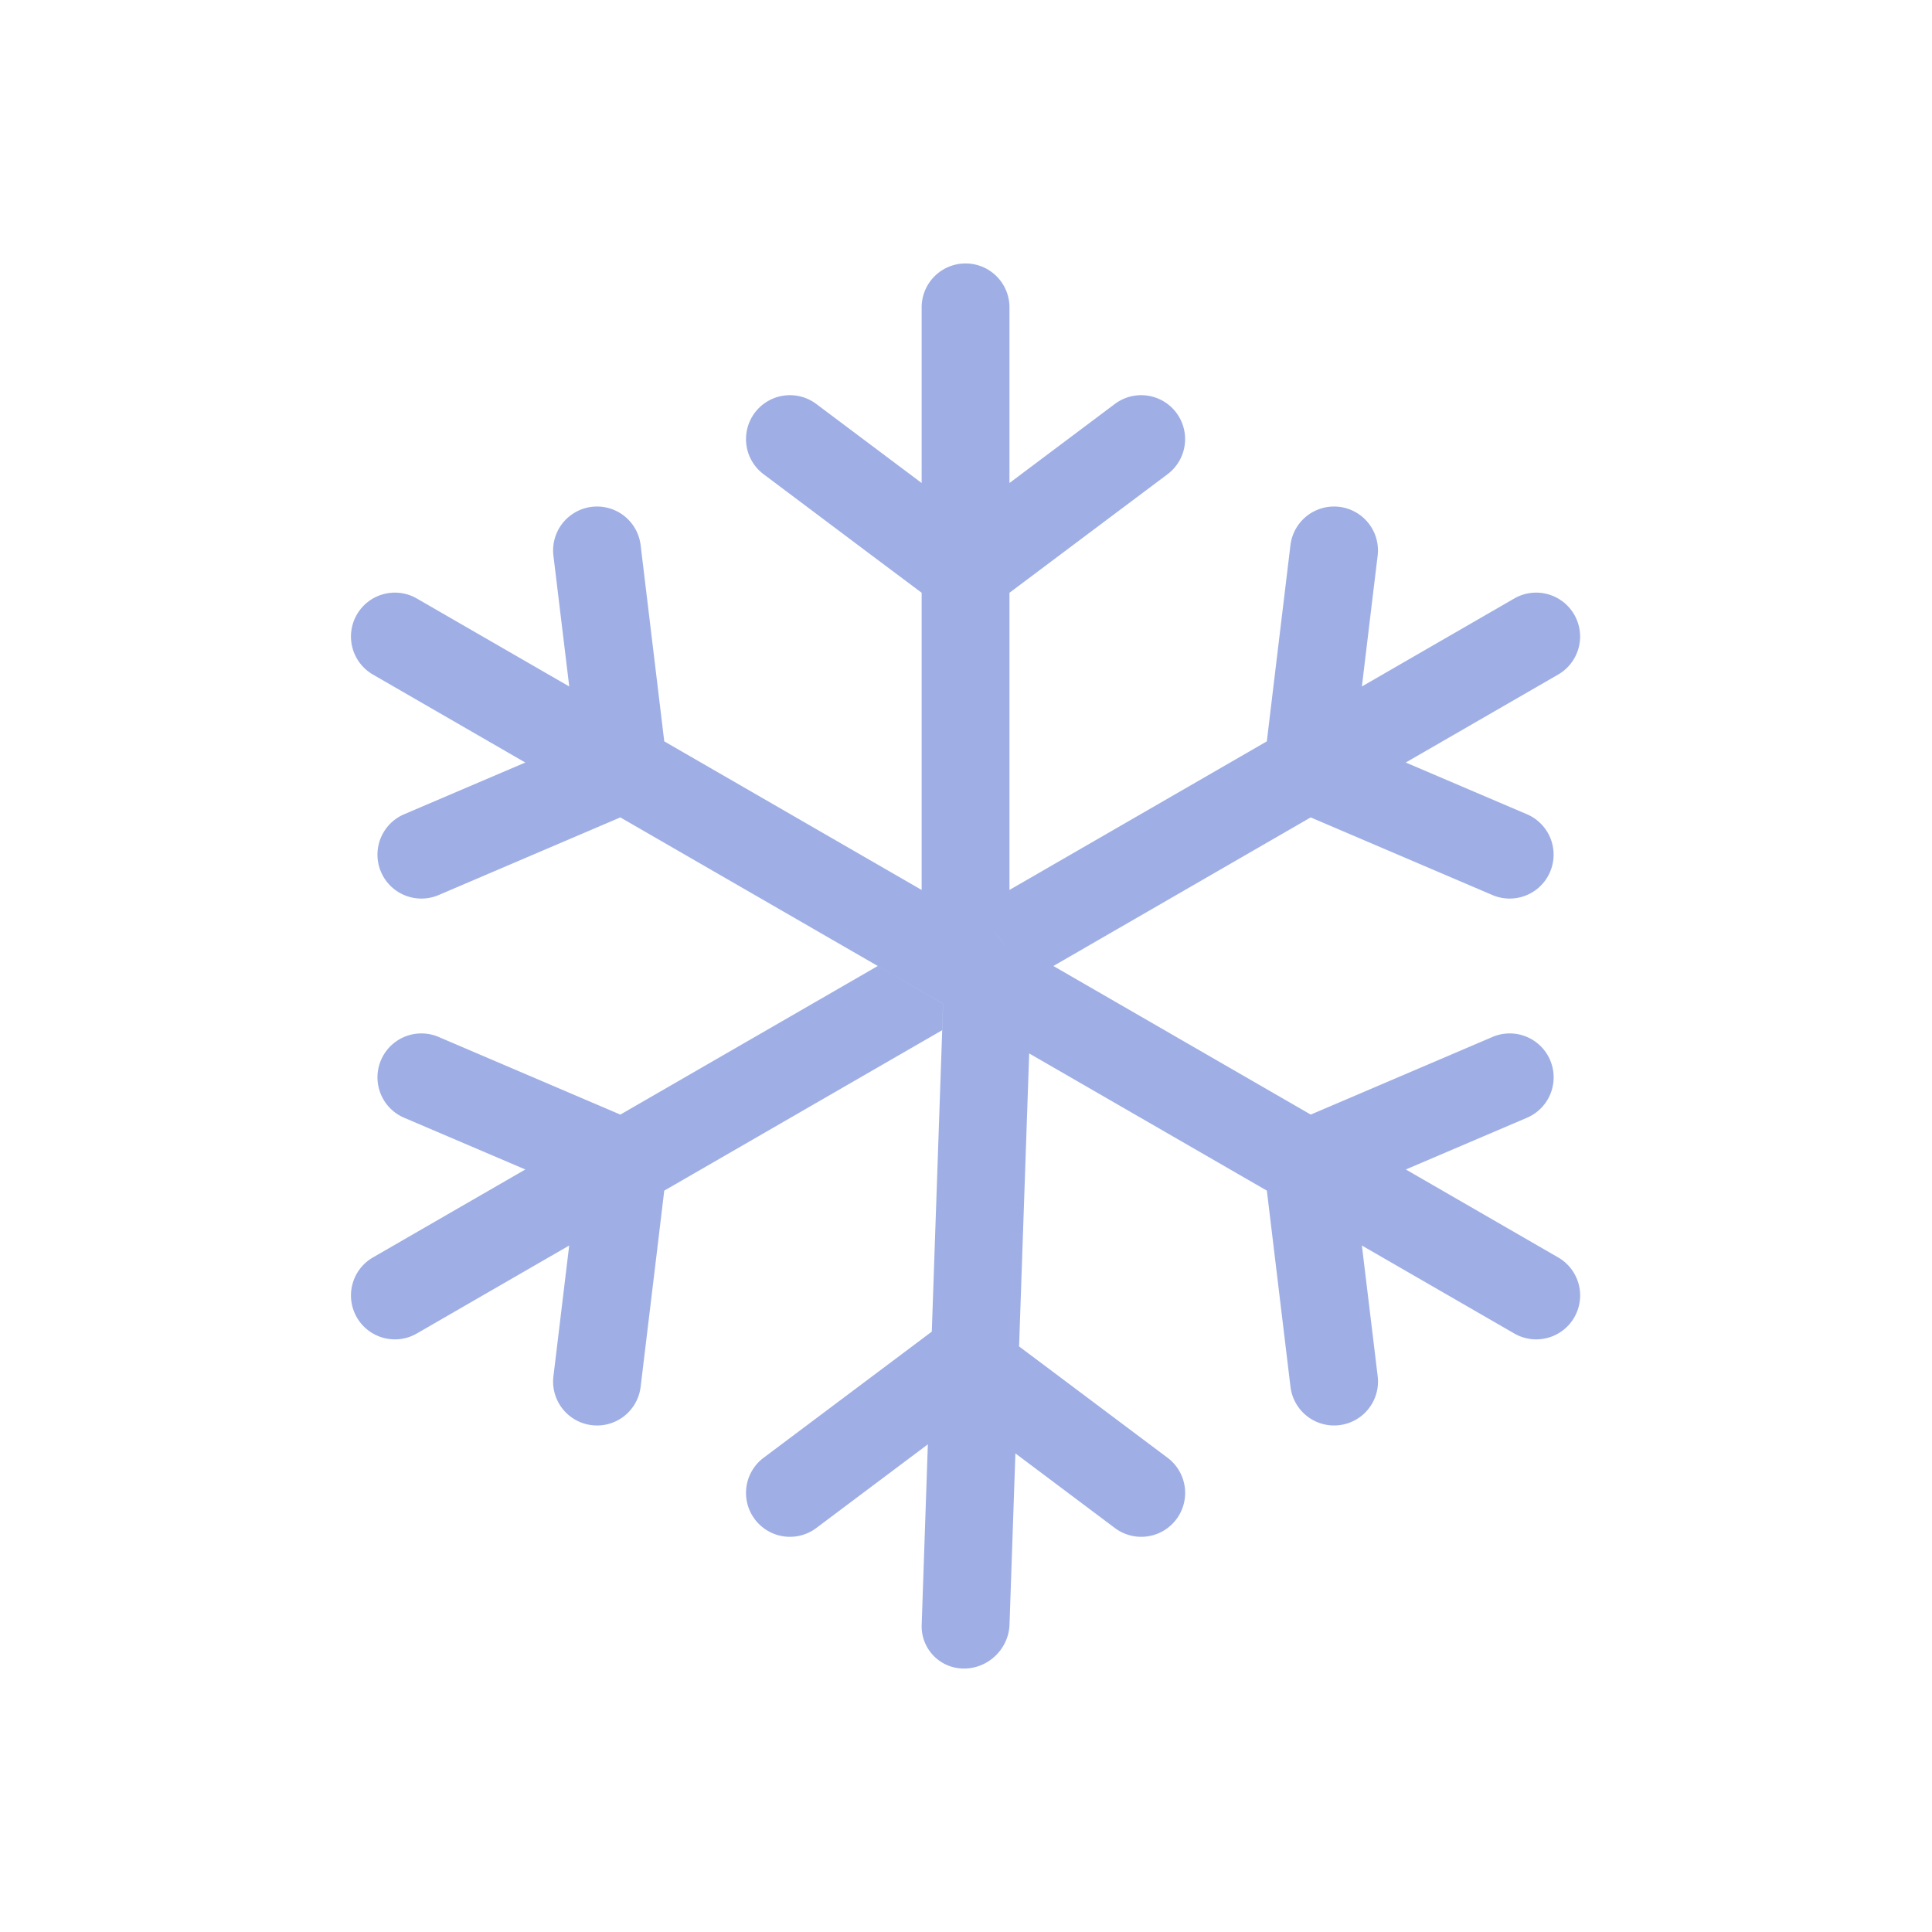 <svg width="44" height="44" version="2.0" 
  xmlns="http://www.w3.org/2000/svg" 
  xmlns:xlink="http://www.w3.org/1999/xlink">
  <g transform="translate(-624 325)">
    <use xlink:href="#ip__snow" transform="translate(632 -319)" fill="#9FAFE5"/>
  </g>
  <defs>
    <path id="ip__snow" d="M14.903 15.59a1.014 1.014 0 00-.396-.447l-.016-.009c.189.11.329.27.412.456zm-.412-.456l.016.01a.996.996 0 01-.016-.01zm-1.366 1.367zm.353.358l-.002-.002h-.002L11.99 16l-5.862 3.384-4.138-1.768a1 1 0 10-.786 1.84l2.76 1.178-3.465 2a1 1 0 101 1.732l3.464-2-.359 2.979a1 1 0 101.986.239l.387-3.21.15-1.251.001-.007 6.328-3.653.021-.604zm-.002-.002l.002.002a1 1 0 01-.004-.003l.002.001zm-.452-.601zM9.39 27.2a1 1 0 101.2 1.6l2.541-1.906L12.991 31a.96.96 0 00.965 1c.552 0 1.016-.448 1.035-1l.134-3.9 2.266 1.7a1 1 0 001.2-1.6l-2.586-1.94-.796-.596.23-6.673 5.413 3.125.538 4.468a1 1 0 001.986-.24l-.36-2.978 3.465 2a1 1 0 101-1.732l-3.464-2 2.759-1.178a1 1 0 10-.786-1.84l-2.972 1.27-1.16.495-.006.003L15.99 16l5.86-3.384 4.139 1.768a1 1 0 00.786-1.84l-2.76-1.178 3.465-2a1 1 0 10-1-1.732l-3.464 2c.115-.954.25-2.083.359-2.978a1 1 0 00-1.986-.24l-.387 3.21-.15 1.251-.001.007-5.861 3.384V7.5l3.6-2.7a1 1 0 00-1.2-1.6L14.99 5V1a1 1 0 00-2 0v4l-2.4-1.8a1 1 0 00-1.2 1.6l2.585 1.94 1.01.756.005.004v6.768l-5.862-3.384-.538-4.468a1 1 0 00-1.986.24l.36 2.978-3.465-2a1 1 0 10-1 1.732l3.464 2-2.759 1.178a1 1 0 10.786 1.84l2.972-1.27a3426.38 3426.38 0 001.166-.498L11.991 16l1.483.856a.993.993 0 01.004.003l-.02.604-.237 6.864L9.39 27.2z"/>
  </defs>
</svg>
